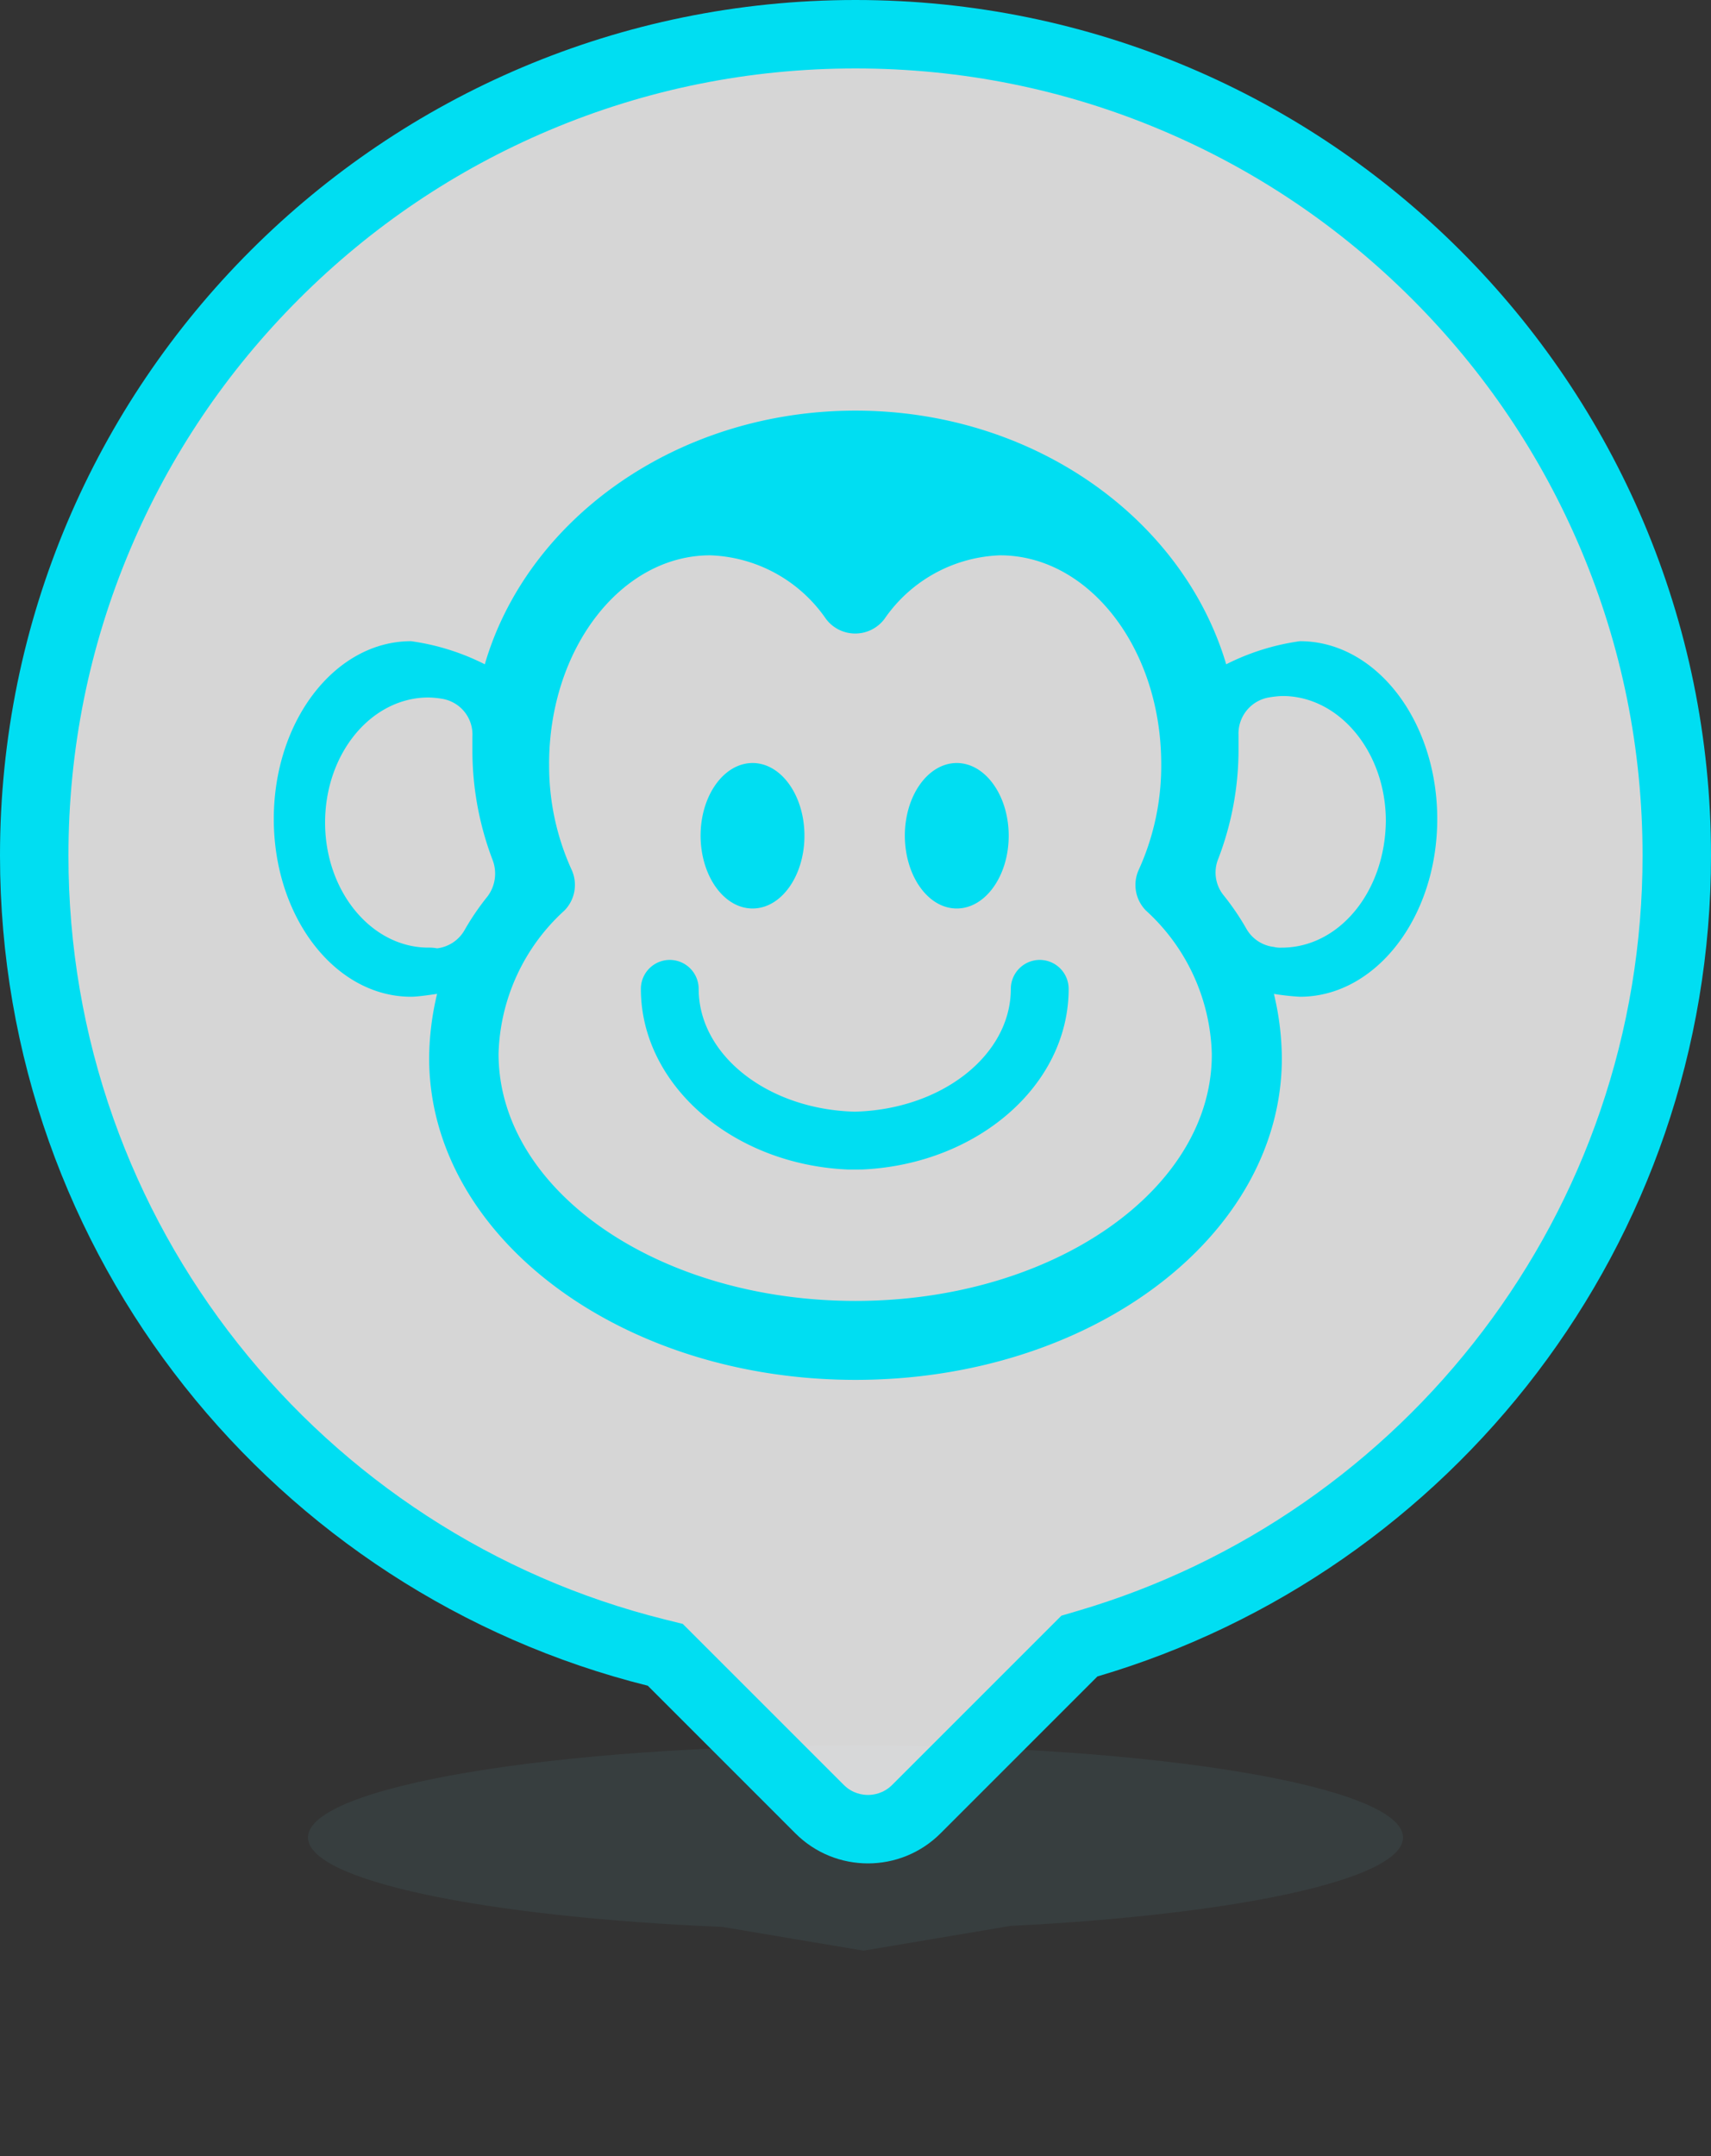<svg xmlns="http://www.w3.org/2000/svg" viewBox="0 0 50 63"><rect x="0" y="0" width="50" height="63" fill="#333333" stroke="none"/><defs><style>.a{fill:rgba(70,108,110,0.2);}.b{fill:rgba(255,255,255,0.8);}.c,.e{fill:#00def2;}.d,.e{stroke:none;}</style></defs><g transform="translate(-2597 -6019)"><path class="a" d="M12.115,5.307C5.156,5.014,0,3.955,0,2.693,0,1.206,7.164,0,16,0S32,1.206,32,2.693c0,1.223-4.842,2.255-11.475,2.584L16.233,6Z" transform="translate(2606 6070)"/><g transform="translate(-5718)"><g class="b" transform="translate(8315 6019)"><path class="d" d="M 25.364 53.45 C 24.83 53.45 24.327 53.241 23.95 52.864 L 19.637 48.551 L 19.441 48.355 L 19.172 48.288 C 16.598 47.646 14.161 46.584 11.93 45.133 C 9.736 43.705 7.798 41.939 6.171 39.884 C 4.529 37.81 3.251 35.499 2.371 33.017 C 1.461 30.449 1 27.751 1 25 C 1 21.76 1.634 18.617 2.886 15.659 C 4.094 12.801 5.825 10.234 8.03 8.03 C 10.234 5.825 12.801 4.094 15.659 2.886 C 18.617 1.634 21.76 1 25 1 C 28.241 1 31.383 1.634 34.342 2.886 C 37.2 4.094 39.766 5.825 41.971 8.03 C 44.175 10.234 45.906 12.801 47.115 15.659 C 48.366 18.617 49 21.76 49 25 C 49 27.667 48.566 30.286 47.71 32.784 C 46.883 35.199 45.676 37.459 44.125 39.501 C 42.591 41.522 40.756 43.28 38.673 44.727 C 36.561 46.194 34.245 47.304 31.788 48.027 L 31.543 48.099 L 31.363 48.28 L 26.779 52.864 C 26.401 53.241 25.899 53.45 25.364 53.45 Z"/><path class="e" d="M 25.364 52.45 C 25.519 52.45 25.817 52.411 26.072 52.156 L 30.656 47.572 L 31.016 47.212 L 31.505 47.068 C 33.859 46.375 36.079 45.311 38.103 43.906 C 40.1 42.519 41.858 40.834 43.329 38.897 C 44.815 36.939 45.971 34.774 46.764 32.46 C 47.584 30.066 48 27.556 48 25 C 48 21.894 47.393 18.883 46.194 16.048 C 45.035 13.31 43.377 10.85 41.264 8.737 C 39.151 6.624 36.691 4.965 33.952 3.807 C 31.118 2.608 28.106 2 25 2 C 21.894 2 18.883 2.608 16.048 3.807 C 13.31 4.965 10.85 6.624 8.737 8.737 C 6.624 10.85 4.965 13.31 3.807 16.048 C 2.608 18.883 2 21.894 2 25 C 2 27.637 2.442 30.222 3.314 32.683 C 4.157 35.061 5.382 37.275 6.955 39.263 C 8.515 41.233 10.372 42.926 12.475 44.295 C 14.613 45.686 16.948 46.703 19.414 47.318 L 19.952 47.452 L 20.344 47.844 L 24.657 52.156 C 24.912 52.411 25.209 52.45 25.364 52.45 M 25.364 54.45 C 24.596 54.45 23.828 54.157 23.243 53.571 L 18.93 49.258 C 8.056 46.546 2.716064386731887e-07 36.714 2.716064386731887e-07 25 C 2.716064386731887e-07 11.193 11.193 5.314331247063819e-06 25 5.314331247063819e-06 C 38.807 5.314331247063819e-06 50 11.193 50 25 C 50 36.351 42.434 45.936 32.07 48.987 L 27.486 53.571 C 26.9 54.157 26.132 54.45 25.364 54.45 Z"/></g><path class="c" d="M-1766.459-6075.492a8.249,8.249,0,0,1,.232-1.879c-.021,0-.528.084-.76.084-2.218,0-4.012-2.323-4.012-5.195s1.795-5.195,4.012-5.195a6.869,6.869,0,0,1,2.154.675c1.245-4.265,5.639-7.412,10.833-7.412s9.566,3.147,10.833,7.412a6.869,6.869,0,0,1,2.155-.675c2.218,0,4.012,2.323,4.012,5.195s-1.795,5.195-4.012,5.195a7.237,7.237,0,0,1-.761-.084,8.249,8.249,0,0,1,.232,1.879c0,5.2-5.574,9.4-12.459,9.4S-1766.459-6070.3-1766.459-6075.492Zm3.506-8.594a7.322,7.322,0,0,0,.655,3.083,1.066,1.066,0,0,1-.212,1.2,5.869,5.869,0,0,0-1.921,4.182c0,3.991,4.667,7.222,10.432,7.222s10.432-3.252,10.411-7.222a5.869,5.869,0,0,0-1.921-4.182,1.064,1.064,0,0,1-.211-1.2,7.337,7.337,0,0,0,.654-3.083c0-3.379-2.112-6.1-4.709-6.1a4.28,4.28,0,0,0-3.378,1.858,1.069,1.069,0,0,1-1.71,0,4.282,4.282,0,0,0-3.379-1.858C-1760.842-6090.189-1762.954-6087.465-1762.954-6084.086Zm-6.547,1.71c0,2.005,1.351,3.653,3.02,3.653a1.2,1.2,0,0,1,.253.021,1.067,1.067,0,0,0,.8-.528,7.465,7.465,0,0,1,.676-.992,1.111,1.111,0,0,0,.148-1.057,9,9,0,0,1-.592-3.188v-.423a1.057,1.057,0,0,0-.865-1.1,2.626,2.626,0,0,0-.422-.042C-1768.15-6086.029-1769.5-6084.4-1769.5-6082.375Zm27.558-3.653a1.071,1.071,0,0,0-.865,1.1v.422a8.919,8.919,0,0,1-.592,3.189,1.057,1.057,0,0,0,.148,1.056,7.477,7.477,0,0,1,.676.992,1.063,1.063,0,0,0,.8.527.778.778,0,0,0,.232.021c1.669,0,3.02-1.626,3.041-3.7,0-2.006-1.351-3.653-3.02-3.653A2.882,2.882,0,0,0-1741.942-6086.029Zm-12.29,13.79c-3.358-.148-6.04-2.471-6.04-5.28a.847.847,0,0,1,.844-.845.847.847,0,0,1,.845.845c0,1.943,2.027,3.526,4.561,3.59,2.534-.063,4.561-1.646,4.561-3.59a.848.848,0,0,1,.845-.845.847.847,0,0,1,.845.845c0,2.83-2.682,5.132-6.04,5.28Zm1.674-9.753c0-1.176.681-2.125,1.517-2.125s1.518.954,1.518,2.125-.68,2.126-1.518,2.126S-1752.554-6080.816-1752.558-6081.992Zm-5.969,0c0-1.176.682-2.125,1.52-2.125s1.515.954,1.515,2.125-.677,2.126-1.515,2.126S-1758.523-6080.816-1758.527-6081.992Z" transform="translate(10094 12125.413)"/></g></g></svg>